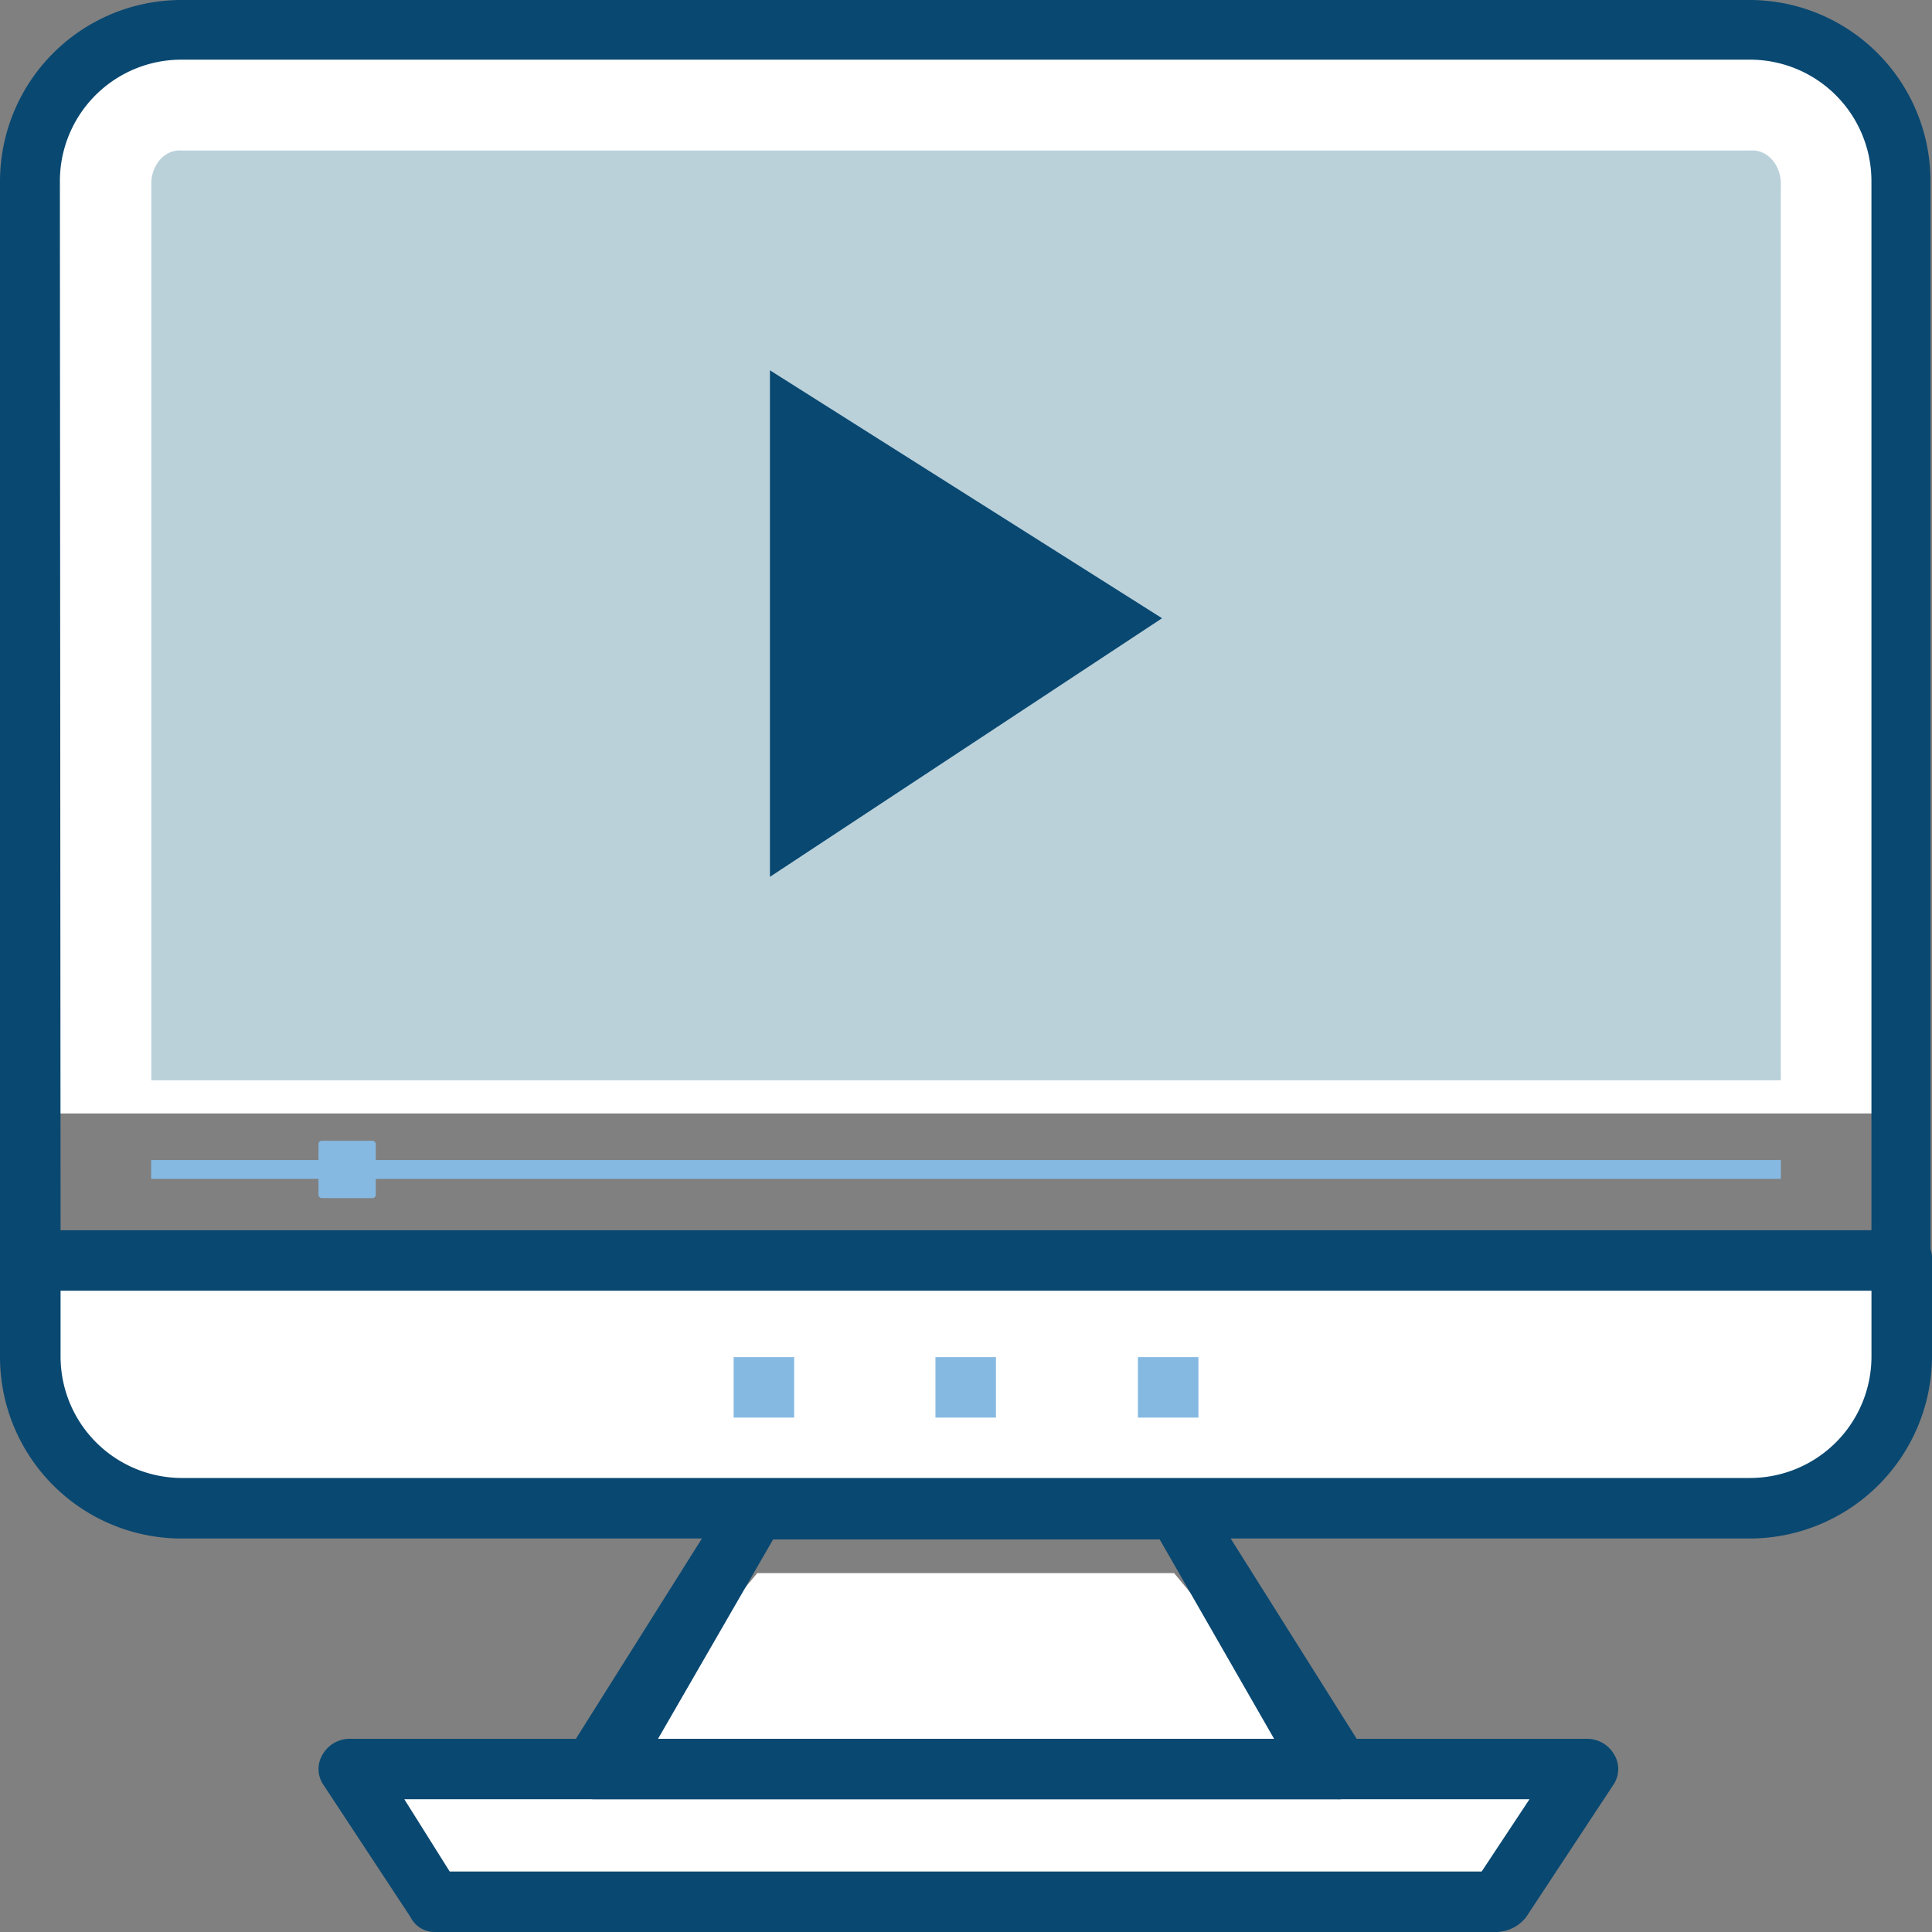 <svg id="Layer_1" data-name="Layer 1" xmlns="http://www.w3.org/2000/svg" viewBox="0 0 600 600"><rect x="0" y="0" width="600" height="600" fill="#808080" stroke="none"/><defs><style>.cls-1{fill:#fff;}.cls-2{fill:#094871;}.cls-3{fill:#bad1da;}.cls-4{fill:#86b9e2;}</style></defs><title>icon</title><g id="Group_4235" data-name="Group 4235"><path id="Path_4170" data-name="Path 4170" class="cls-1" d="M492,549.38H107.81L135,590.61H464.84Z"/><path id="Path_4171" data-name="Path 4171" class="cls-2" d="M464.84,600H135a8.37,8.37,0,0,1-7.55-4.69l-27.15-41.23a8.68,8.68,0,0,1,0-9.39,9.68,9.68,0,0,1,8.37-4.69H492.81a9.69,9.69,0,0,1,8.37,4.69,8.68,8.68,0,0,1,0,9.39L474,595.31A12,12,0,0,1,464.84,600ZM139.66,581.22H460.14L475,558.76H125.56Z"/><path id="Path_4172" data-name="Path 4172" class="cls-1" d="M184.56,549.37H415.24l-50.62-60.83H235.18Z"/><path id="Path_4173" data-name="Path 4173" class="cls-2" d="M415.24,558.77H184.56a8.93,8.93,0,0,1-8.38-5.71,10,10,0,0,1,1-10.41l50.63-80.47a11.62,11.62,0,0,1,7.55-3.67H364.81a8.83,8.83,0,0,1,7.56,3.67L423,542.65a10.39,10.39,0,0,1,1,10.41A8.83,8.83,0,0,1,415.24,558.77ZM204.36,540H395.68l-35.52-61.9H240.09Z"/><path id="Path_4174" data-name="Path 4174" class="cls-1" d="M590.38,56.14A46.44,46.44,0,0,0,544.45,9.19H56.16A46.44,46.44,0,0,0,9.21,55.11V345.79H590.38Z"/><path id="Path_4175" data-name="Path 4175" class="cls-2" d="M590.39,400.81H9.42A8.8,8.8,0,0,1,0,392.66a8.55,8.55,0,0,1,0-1.24V56.07A56.37,56.37,0,0,1,56.1,0H543.44a56.22,56.22,0,0,1,56.08,56.07V391.42a9.05,9.05,0,0,1-8.7,9.39ZM18.81,382.08H581.19v-326a37.72,37.72,0,0,0-37.56-37.55H56.1A37.72,37.72,0,0,0,18.6,56.07Z"/><path id="Path_4176" data-name="Path 4176" class="cls-3" d="M47,335.5V57.85c-.34-5.73,3.31-10.69,8.16-11.1a8.55,8.55,0,0,1,1.24,0H543.65c4.84-.41,9.05,3.91,9.39,9.63a12,12,0,0,1,0,1.47V335.5Z"/><path id="Path_4177" data-name="Path 4177" class="cls-1" d="M9.42,391.46v30a46.44,46.44,0,0,0,45.92,46.95H543.65a46.45,46.45,0,0,0,47-45.93v-31Z"/><path id="Path_4178" data-name="Path 4178" class="cls-2" d="M543.65,477.8H56.1A56.41,56.41,0,0,1,0,421.46v-30a8.8,8.8,0,0,1,8.15-9.39,8.69,8.69,0,0,1,1.25,0H590.59A8.8,8.8,0,0,1,600,390.2a8.55,8.55,0,0,1,0,1.24v30A56.71,56.71,0,0,1,543.65,477.8ZM18.81,400.85v20.62A37.73,37.73,0,0,0,56.37,459H543.65a37.73,37.73,0,0,0,37.55-37.56V400.85Z"/><rect id="Rectangle_6039" data-name="Rectangle 6039" class="cls-4" x="353.39" y="421.47" width="18.79" height="18.78"/><rect id="Rectangle_6040" data-name="Rectangle 6040" class="cls-4" x="290.51" y="421.47" width="18.79" height="18.78"/><rect id="Rectangle_6041" data-name="Rectangle 6041" class="cls-4" x="227.84" y="421.47" width="18.79" height="18.78"/><rect class="cls-4" x="46.95" y="360.26" width="506.11" height="5.85"/><rect class="cls-4" x="98.91" y="354.29" width="17.79" height="17.79" rx="1"/><path id="Path_4187" data-name="Path 4187" class="cls-2" d="M239.11,115V272.31L360.89,192Z"/></g></svg>